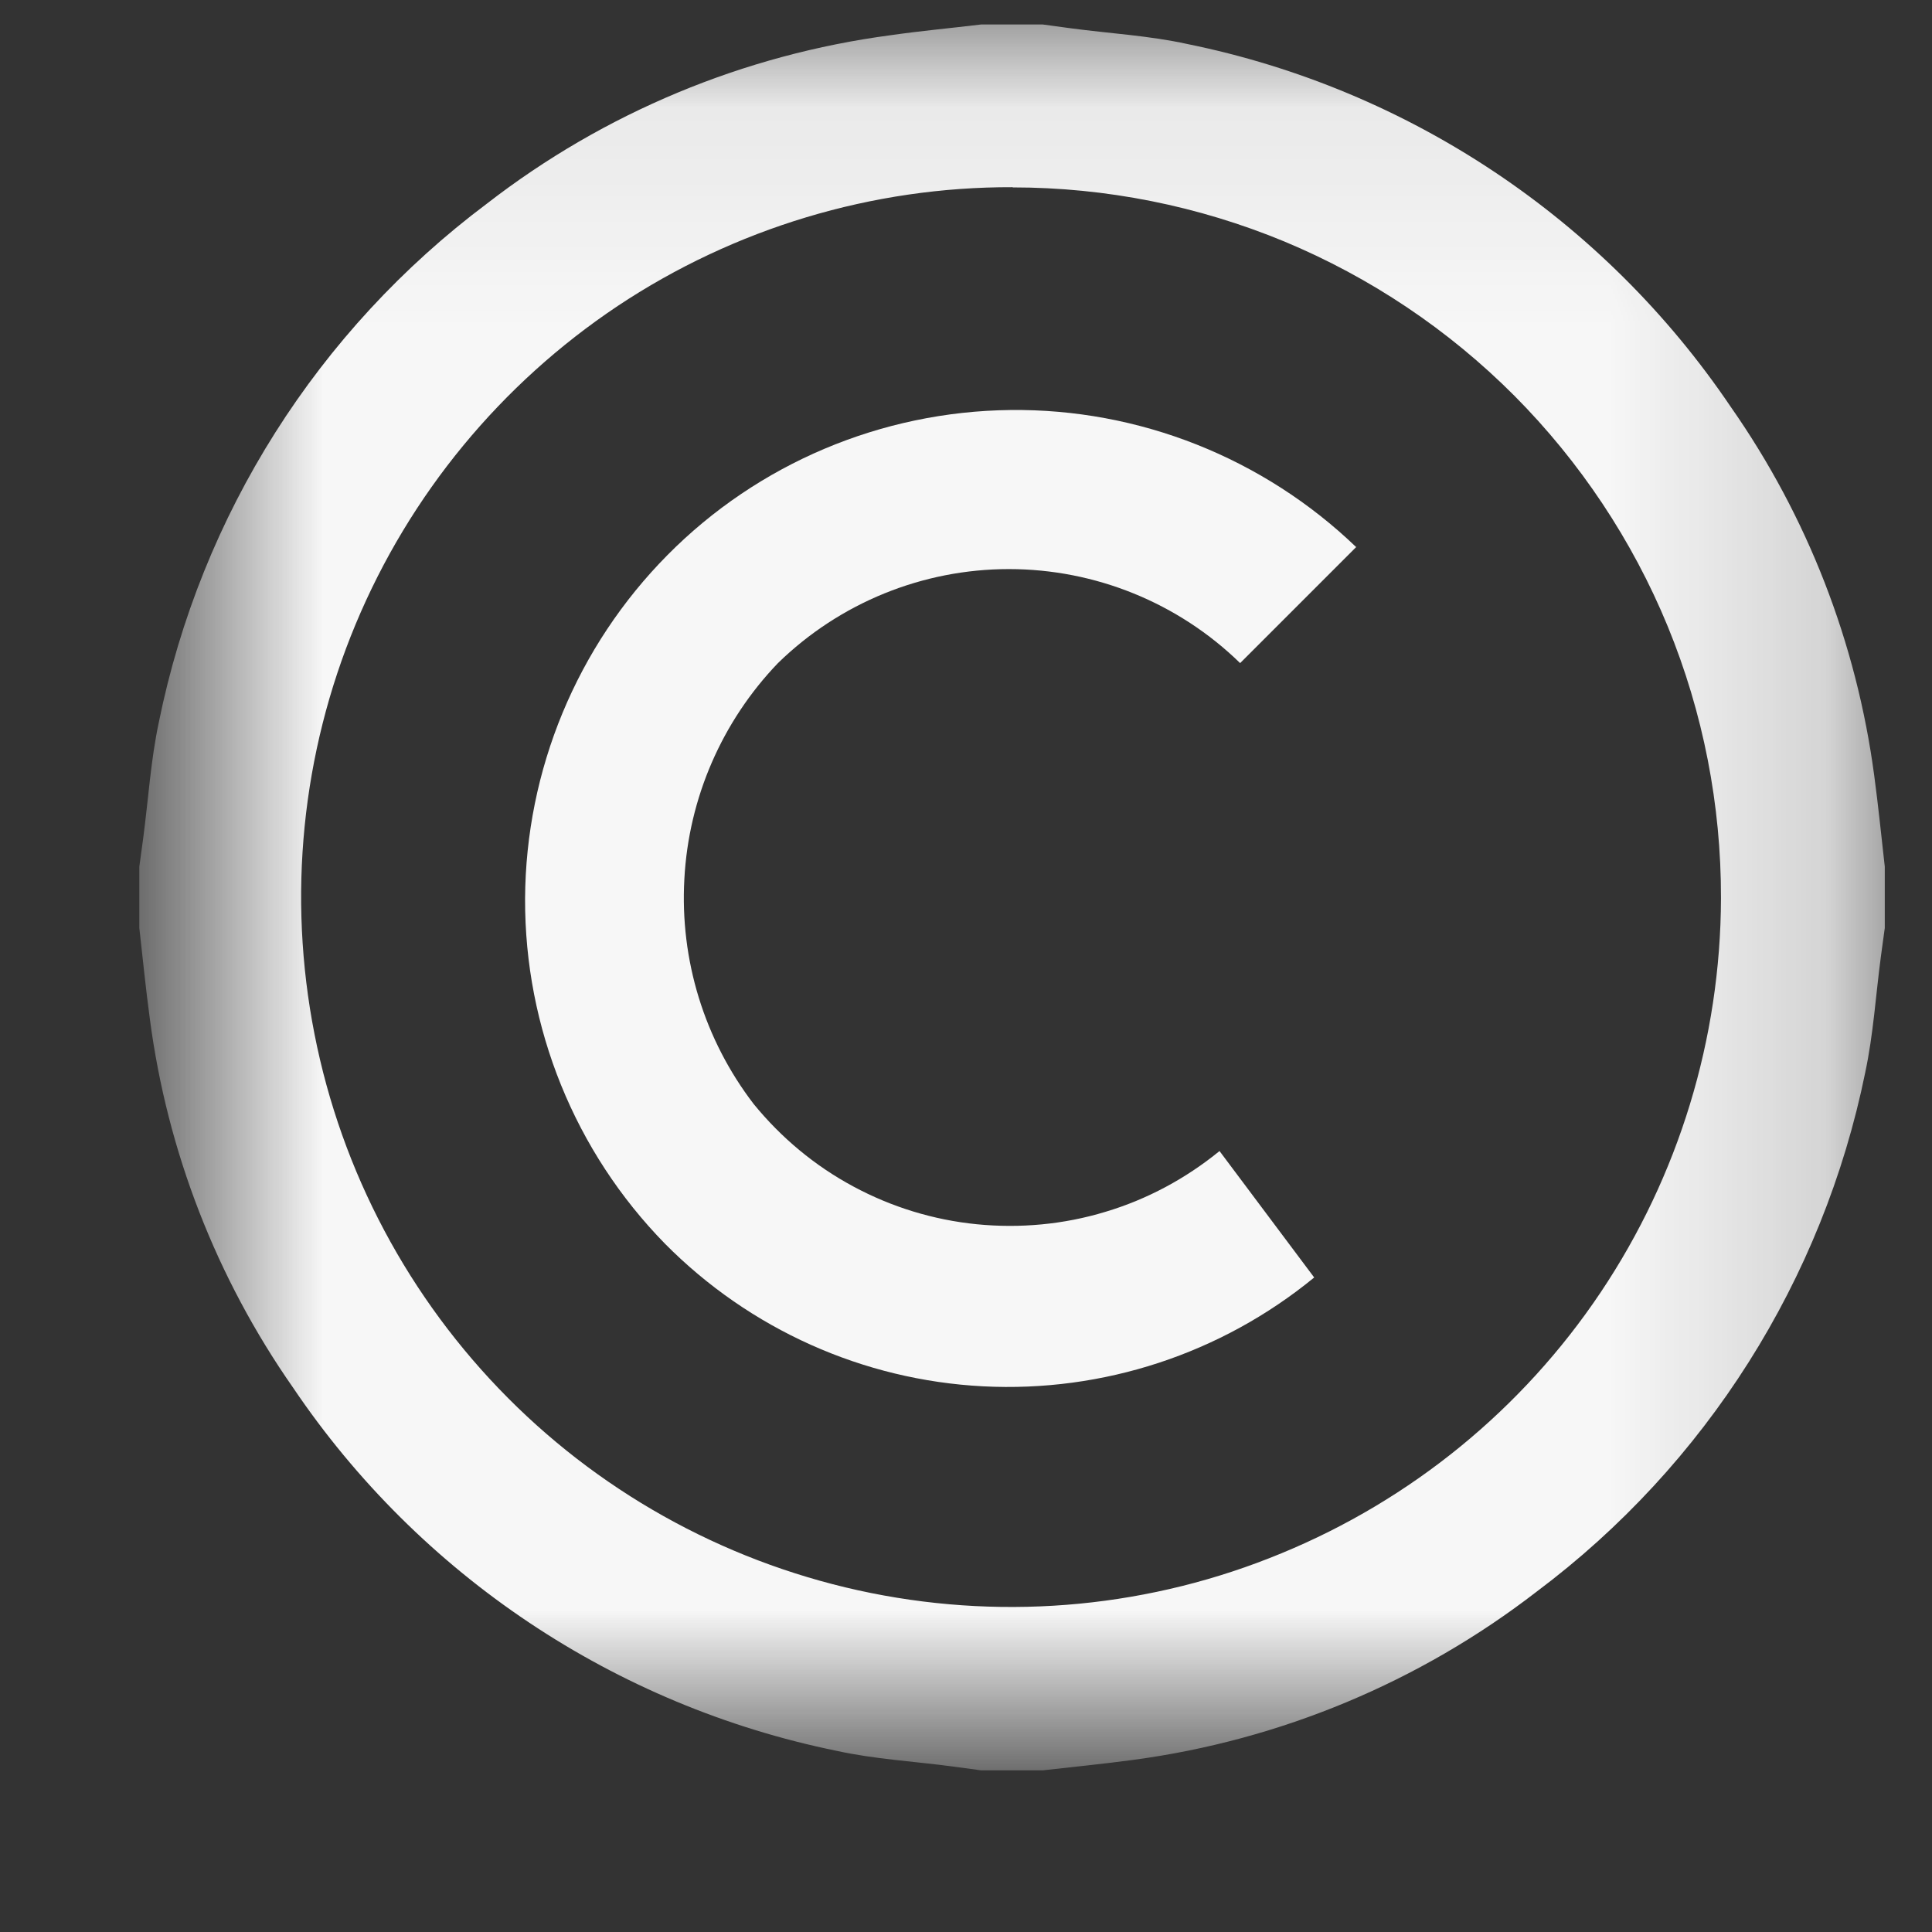 <svg width="9" height="9" viewBox="0 0 9 9" fill="none" xmlns="http://www.w3.org/2000/svg">
<rect x="0" y="0" width="9" height="9" fill="#333333" stroke="none"/>
<mask id="mask0_141_28488" style="mask-type:luminance" maskUnits="userSpaceOnUse" x="0" y="0" width="9" height="9">
<path d="M8.826 0.069H0.826V8.069H8.826V0.069Z" fill="white"/>
</mask>
<g mask="url(#mask0_141_28488)">
<path d="M4.571 0.114H4.857L4.99 0.132C5.17 0.156 5.354 0.166 5.531 0.205C6.563 0.415 7.473 1.022 8.063 1.896C8.42 2.406 8.649 2.996 8.731 3.614C8.75 3.755 8.764 3.896 8.78 4.037V4.323C8.774 4.367 8.768 4.411 8.762 4.455C8.738 4.635 8.727 4.818 8.689 4.996C8.492 5.962 7.948 6.823 7.159 7.414C6.613 7.836 5.965 8.106 5.281 8.198C5.14 8.217 4.998 8.231 4.857 8.247H4.571L4.438 8.229C4.258 8.205 4.074 8.195 3.897 8.156C2.864 7.945 1.955 7.338 1.365 6.464C1.008 5.953 0.779 5.364 0.698 4.746C0.679 4.606 0.665 4.464 0.649 4.323V4.037C0.655 3.993 0.661 3.949 0.667 3.905C0.691 3.725 0.702 3.542 0.74 3.364C0.936 2.398 1.48 1.539 2.269 0.948C2.815 0.525 3.464 0.255 4.149 0.164C4.288 0.144 4.43 0.131 4.571 0.114ZM4.717 0.872C4.063 0.87 3.423 1.063 2.878 1.425C2.334 1.788 1.909 2.303 1.657 2.907C1.405 3.511 1.339 4.176 1.465 4.817C1.591 5.459 1.905 6.049 2.367 6.513C2.828 6.976 3.417 7.292 4.058 7.421C4.7 7.55 5.365 7.486 5.969 7.236C6.574 6.987 7.092 6.564 7.456 6.021C7.82 5.478 8.015 4.839 8.017 4.185C8.018 3.75 7.934 3.32 7.769 2.918C7.604 2.517 7.361 2.152 7.055 1.844C6.748 1.536 6.384 1.292 5.983 1.125C5.582 0.959 5.152 0.873 4.718 0.873" fill="#F7F7F7"/>
<path d="M6.319 2.547L5.777 3.089C5.489 2.808 5.102 2.651 4.7 2.651C4.298 2.651 3.912 2.808 3.624 3.089C3.363 3.361 3.208 3.718 3.188 4.095C3.167 4.472 3.281 4.843 3.511 5.143C3.639 5.3 3.796 5.431 3.975 5.527C4.153 5.623 4.349 5.683 4.55 5.703C4.752 5.723 4.956 5.704 5.15 5.645C5.344 5.587 5.524 5.49 5.681 5.362L6.122 5.951C5.689 6.306 5.139 6.487 4.579 6.458C4.02 6.429 3.492 6.192 3.098 5.794C2.678 5.365 2.444 4.788 2.446 4.187C2.449 3.587 2.687 3.012 3.11 2.585C3.532 2.159 4.106 1.917 4.706 1.91C5.306 1.903 5.885 2.133 6.318 2.549" fill="#F7F7F7"/>
</g>
</svg>
